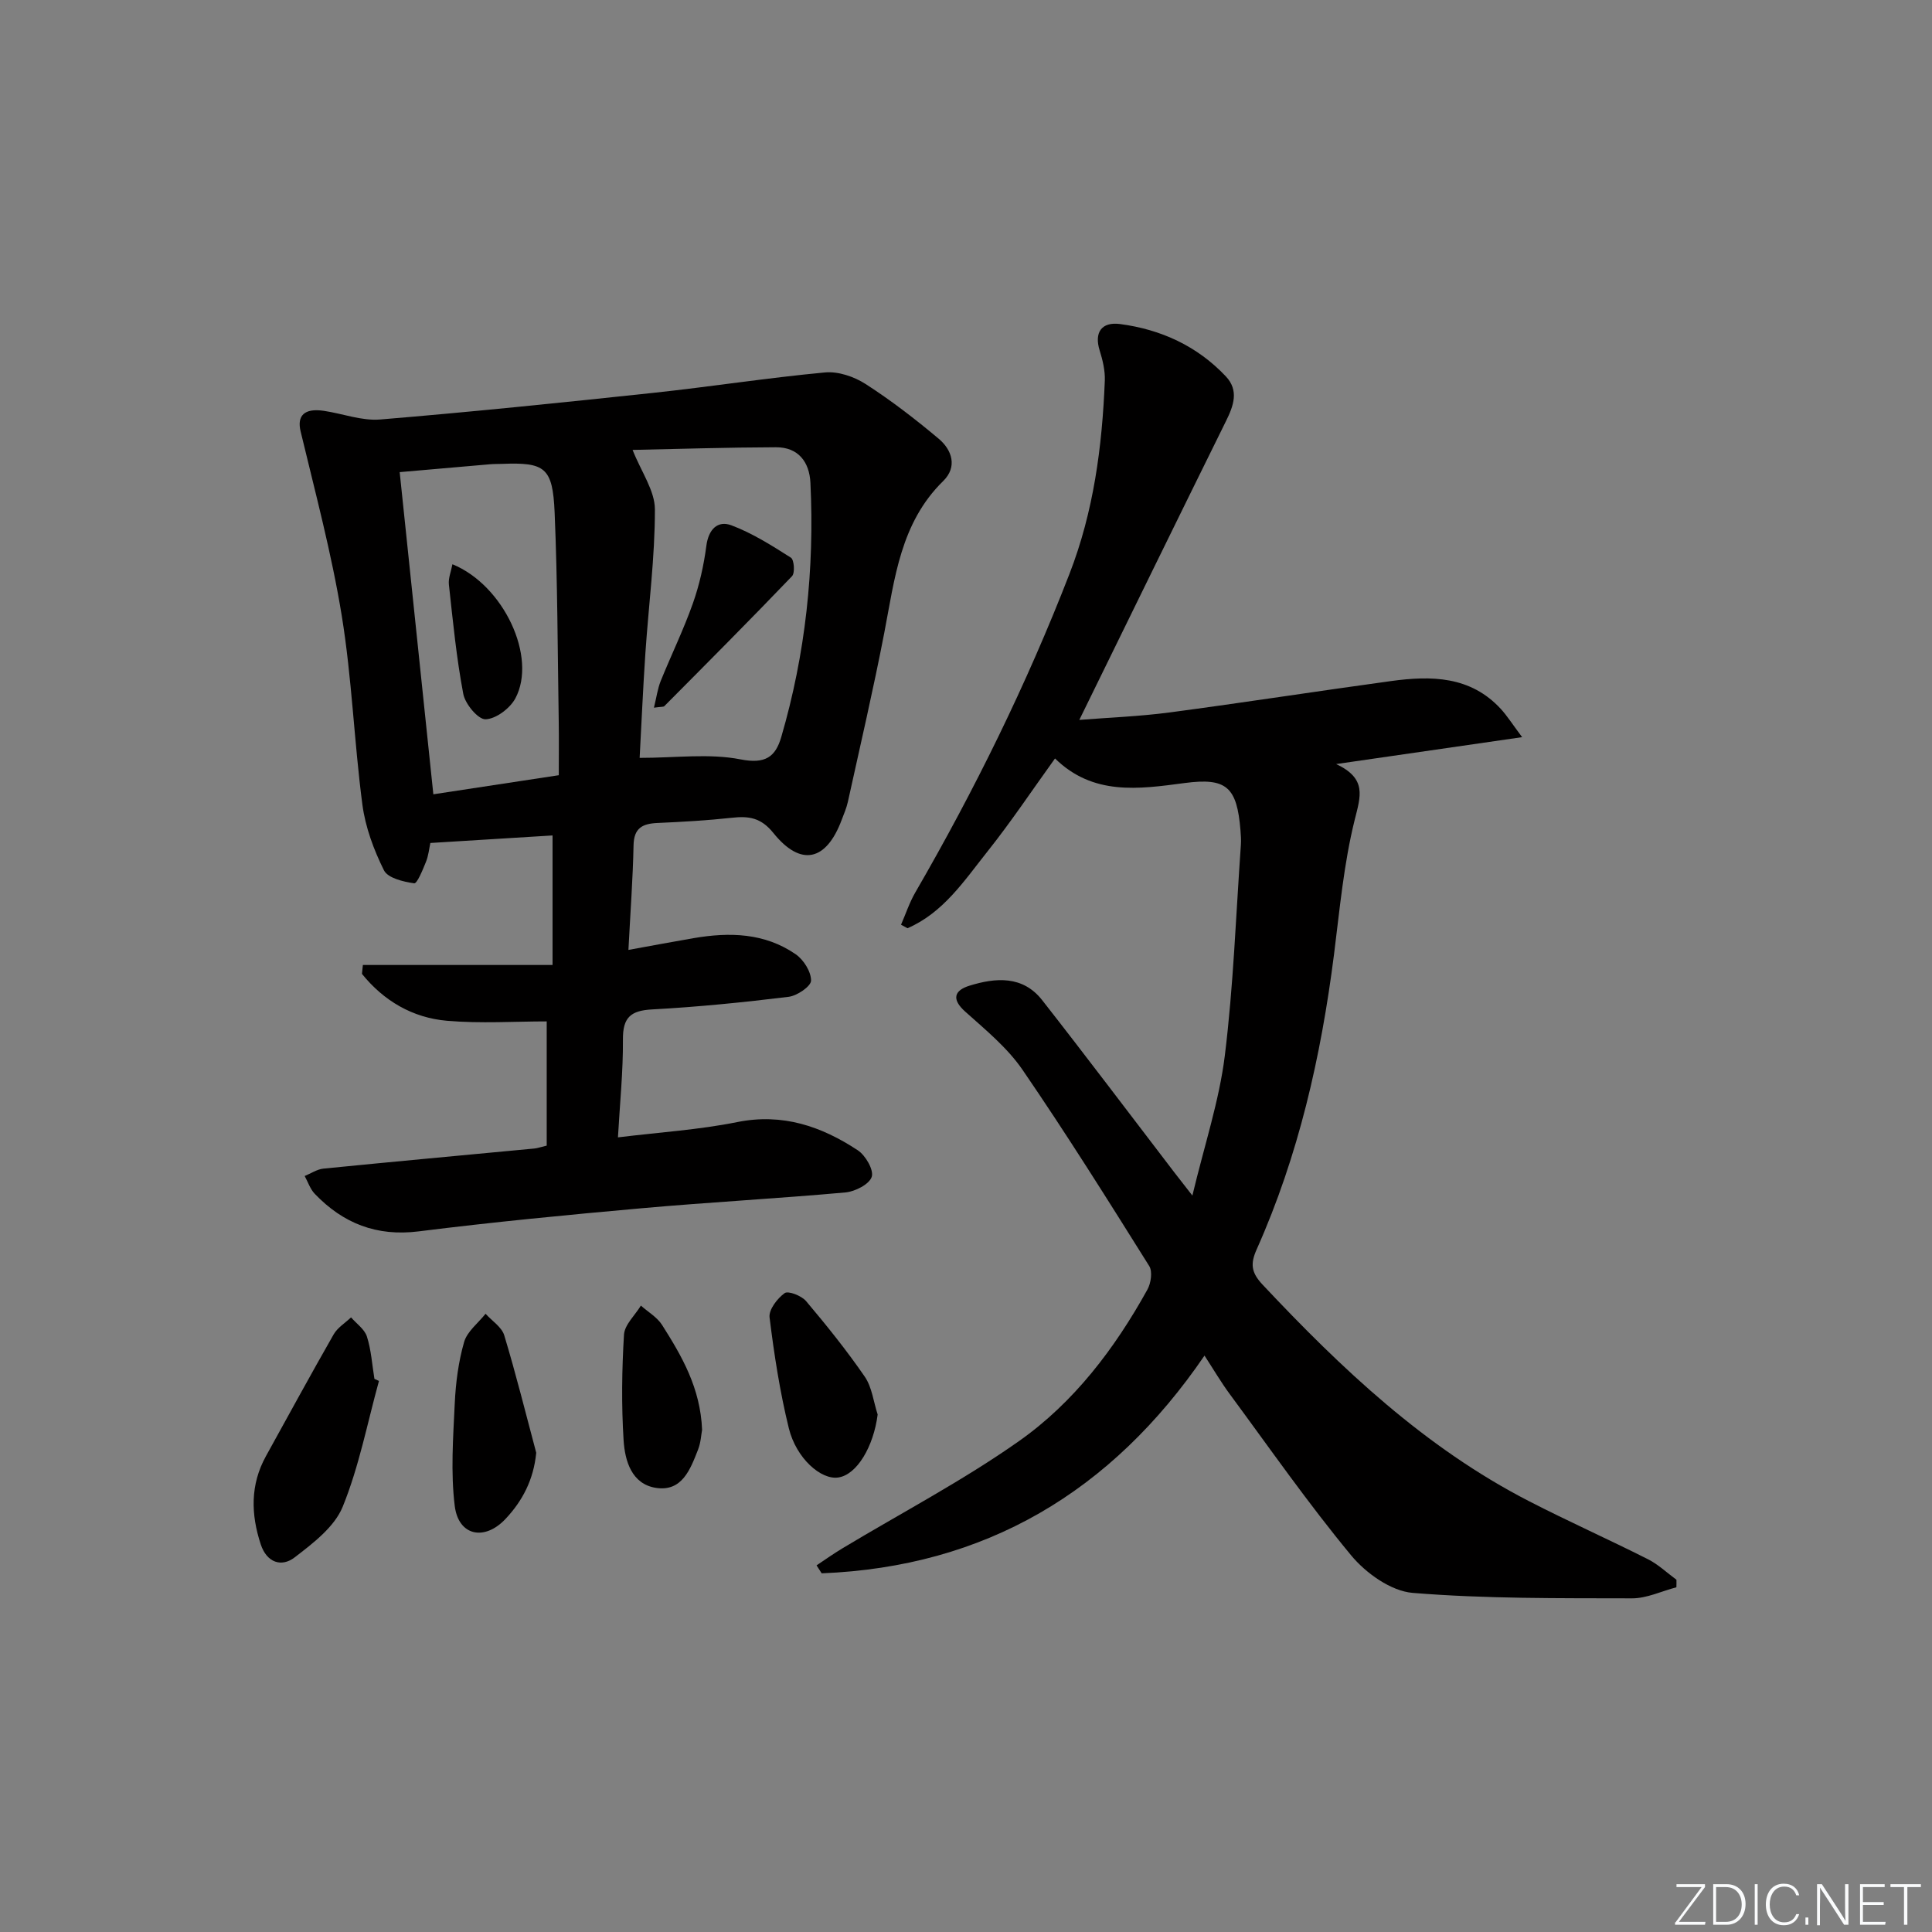 <svg enable-background="new 0 0 400 400" viewBox="0 0 400 400" xmlns="http://www.w3.org/2000/svg"><rect x="0" y="0" width="400" height="400" fill="#808080" stroke="none"/><g fill="#fafbfc"><path d="m346.9 398 5.4-7.3h-5.2v-.6h5.9v.6l-5.4 7.2h5.5l-.1.6h-6.2v-.5z"/><path d="m354.7 390.1h2.8c2.3 0 3.9 1.6 3.9 4.1s-1.6 4.3-3.9 4.3h-2.8zm.6 7.8h2c2.2 0 3.3-1.6 3.3-3.6 0-1.8-1-3.6-3.3-3.6h-2z"/><path d="m363.9 390.1v8.4h-.6v-8.4z"/><path d="m372.5 396.3c-.4 1.3-1.4 2.3-3.2 2.3-2.4 0-3.7-1.9-3.7-4.3 0-2.3 1.2-4.3 3.7-4.3 1.8 0 2.9 1 3.2 2.4h-.6c-.4-1.1-1.1-1.8-2.5-1.8-2.1 0-3 1.9-3 3.7s.9 3.7 3 3.7c1.4 0 2.1-.7 2.5-1.7z"/><path d="m373.8 398.5v-1.5h.6v1.5z"/><path d="m376.2 398.5v-8.4h1c1.3 2 4.4 6.7 4.9 7.6-.1-1.2-.1-2.4-.1-3.8v-3.8h.7v8.4h-.9c-1.2-1.9-4.4-6.8-5-7.7.1 1.1 0 2.3 0 3.9v3.9h-.6z"/><path d="m390 394.4h-4.3v3.5h4.7l-.1.6h-5.2v-8.4h5.1v.6h-4.5v3.1h4.3z"/><path d="m394.2 390.7h-2.8v-.6h6.3v.6h-2.8v7.8h-.7z"/></g><path d="m347.08 328.63c-3.07.8-6.13 2.3-9.2 2.29-15.14-.04-30.34.1-45.4-1.13-4.49-.37-9.69-4.08-12.74-7.77-8.89-10.73-16.88-22.21-25.17-33.44-1.77-2.4-3.29-5-5.19-7.92-19.29 28.25-45.41 43.72-79.26 45.08-.35-.55-.7-1.1-1.06-1.65 1.76-1.17 3.49-2.4 5.3-3.49 12.23-7.36 24.95-14.02 36.59-22.22 11.39-8.02 19.84-19.16 26.61-31.39.74-1.33 1.09-3.75.37-4.88-8.56-13.66-17.12-27.33-26.23-40.62-3.14-4.58-7.66-8.28-11.86-12.04-2.94-2.63-2.2-4.42.87-5.37 5.44-1.69 11.05-2.13 15.06 2.99 9.23 11.78 18.23 23.74 27.33 35.62.89 1.16 1.8 2.31 3.77 4.84 2.5-10.48 5.55-19.59 6.71-28.93 1.79-14.47 2.3-29.1 3.33-43.67.07-.99 0-2-.08-3-.73-8.97-2.85-10.97-11.57-9.81-9.54 1.27-18.95 2.63-26.83-5.09-4.79 6.65-9.12 13.15-13.97 19.24-4.79 6.02-9.13 12.69-16.57 15.91-.45-.24-.89-.49-1.34-.73.98-2.24 1.74-4.59 2.96-6.69 12.27-21.19 23.05-43.09 31.91-65.94 5.01-12.9 6.77-26.33 7.32-40 .08-2.08-.44-4.26-1.07-6.27-1.14-3.64.32-5.98 4.24-5.46 8.46 1.12 15.97 4.55 21.9 10.85 2.73 2.91 1.6 6.05.02 9.24-10.07 20.39-20.06 40.83-30.37 61.87 6.12-.49 12.46-.72 18.72-1.55 15.31-2.03 30.57-4.41 45.87-6.5 8.29-1.13 16.4-1.05 22.69 5.79 1.28 1.4 2.31 3.03 4.4 5.83-13.27 1.92-25.3 3.66-38.5 5.57 6.42 3.02 5.05 6.67 3.84 11.53-2.27 9.12-3.11 18.62-4.3 27.99-2.68 21.02-7.32 41.52-15.99 60.94-1.34 2.99-1.17 4.78 1.21 7.32 16.37 17.43 33.63 33.74 55.12 44.81 8.13 4.19 16.49 7.91 24.65 12.03 2.15 1.08 3.96 2.82 5.92 4.26.02.53 0 1.04-.01 1.56z" fill="#010000"/><path d="m130.11 196.67c5.08-.92 9.3-1.72 13.52-2.44 7.41-1.27 14.7-1.09 21.11 3.34 1.64 1.13 3.2 3.61 3.18 5.46-.01 1.17-2.89 3.14-4.65 3.35-9.39 1.15-18.82 2.1-28.26 2.61-4.44.24-6.07 1.66-6.04 6.21.05 6.59-.63 13.19-1.03 20.28 8.66-1.06 16.77-1.57 24.67-3.16 9.41-1.9 17.45.87 24.98 5.83 1.61 1.06 3.36 4.09 2.89 5.51-.51 1.54-3.45 3.04-5.44 3.22-14.07 1.27-28.18 2.02-42.25 3.28-15.38 1.37-30.76 2.86-46.08 4.78-8.74 1.1-15.67-1.65-21.54-7.77-.95-.99-1.41-2.45-2.09-3.69 1.29-.53 2.55-1.39 3.88-1.53 14.55-1.45 29.11-2.78 43.66-4.16.64-.06 1.26-.29 2.57-.6 0-8.39 0-16.8 0-25.72-6.6 0-13.67.47-20.65-.13-7.14-.62-13.1-4.13-17.6-9.71.06-.61.12-1.22.19-1.84h39.27c0-9.8 0-18.2 0-26.82-8.28.51-16.53 1.02-25.3 1.56-.25 1.14-.38 2.6-.91 3.91-.66 1.63-1.83 4.53-2.44 4.44-2.24-.32-5.46-1.08-6.26-2.7-2.11-4.24-3.84-8.91-4.46-13.58-1.71-13-2.17-26.18-4.27-39.1-2.09-12.85-5.48-25.5-8.52-38.18-.78-3.23.72-4.87 4.82-4.26 3.9.58 7.85 2.11 11.66 1.79 18.86-1.56 37.69-3.5 56.51-5.51 11.87-1.27 23.68-3.12 35.57-4.23 2.74-.26 6.05.87 8.42 2.4 5.28 3.4 10.3 7.27 15.12 11.32 2.79 2.34 3.91 5.85.94 8.76-8.87 8.69-10.03 20.18-12.2 31.43-2.26 11.7-4.97 23.32-7.53 34.96-.28 1.29-.82 2.53-1.29 3.77-3.19 8.55-8.47 9.76-14.15 2.7-2.56-3.18-5.09-3.53-8.59-3.14-5.12.56-10.27.85-15.42 1.08-3.09.14-4.86 1.05-4.93 4.61-.14 6.94-.66 13.87-1.06 21.67zm.86-103.52c1.8 4.55 4.62 8.44 4.62 12.33.01 9.91-1.3 19.83-1.97 29.75-.5 7.36-.81 14.73-1.19 21.68 7.51 0 14.42-.96 20.89.31 5.13 1.01 7.23-.51 8.43-4.62 5.02-17.19 6.9-34.78 6.04-52.64-.21-4.31-2.5-7.38-7.15-7.36-10.05.03-20.1.35-29.67.55zm-15.28 67.35c0-3.78.05-7.4-.01-11.03-.23-14.45-.24-28.92-.85-43.36-.4-9.34-1.99-10.41-10.88-10.07-.83.03-1.67.01-2.49.08-6.06.52-12.12 1.05-18.71 1.63 2.35 22.46 4.63 44.35 6.97 66.7 8.39-1.27 16.84-2.56 25.97-3.95z" fill="#010000"/><path d="m78.46 285.91c-2.41 8.72-4.12 17.73-7.51 26.05-1.71 4.19-6.14 7.56-9.96 10.49-2.68 2.06-5.74 1.11-7-2.69-2.06-6.25-2.2-12.37 1.08-18.3 4.65-8.41 9.24-16.85 14.01-25.19.8-1.4 2.38-2.36 3.6-3.52 1.14 1.31 2.81 2.46 3.29 3.98.89 2.8 1.07 5.82 1.55 8.75.32.15.63.29.94.43z" fill="#010000"/><path d="m111.02 300.78c-.55 5.62-2.86 9.98-6.37 13.71-4.36 4.62-9.73 3.49-10.5-2.7-.86-6.96-.33-14.14 0-21.2.2-4.28.76-8.64 1.94-12.74.63-2.19 2.91-3.92 4.44-5.85 1.33 1.48 3.35 2.75 3.87 4.47 2.43 8.03 4.45 16.19 6.62 24.31z" fill="#010000"/><path d="m181.71 292.86c-.85 6.64-4.29 12.48-8.17 13.04-3.56.52-8.68-3.95-10.22-10.19-1.85-7.53-3.04-15.25-3.99-22.95-.2-1.6 1.6-3.93 3.12-5.03.74-.54 3.5.54 4.44 1.65 4.26 5.05 8.42 10.22 12.16 15.66 1.49 2.18 1.8 5.19 2.66 7.82z" fill="#010000"/><path d="m145.36 296.02c-.18.92-.25 2.62-.84 4.12-1.59 4.05-3.3 8.74-8.7 7.91-5.05-.78-6.44-5.6-6.71-9.85-.46-7.26-.36-14.6.08-21.87.13-2.07 2.28-4.01 3.5-6.02 1.48 1.32 3.35 2.39 4.38 4 4.09 6.45 7.94 13.04 8.29 21.71z" fill="#010000"/><path d="m135.39 146.52c.55-2.23.77-3.96 1.4-5.52 2.17-5.37 4.72-10.59 6.65-16.04 1.36-3.83 2.27-7.9 2.8-11.94.45-3.44 2.34-5.32 5.19-4.26 4.34 1.63 8.37 4.19 12.32 6.7.67.42.87 3.16.23 3.83-8.7 9.08-17.57 17.98-26.43 26.9-.17.19-.61.11-2.16.33z" fill="#010000"/><path d="m93.67 116.82c10.63 4.34 17.58 19.25 13.03 27.77-1.11 2.07-4.02 4.26-6.17 4.33-1.54.05-4.21-3.15-4.61-5.24-1.42-7.47-2.15-15.07-2.98-22.64-.15-1.32.45-2.72.73-4.22z" fill="#010000"/></svg>